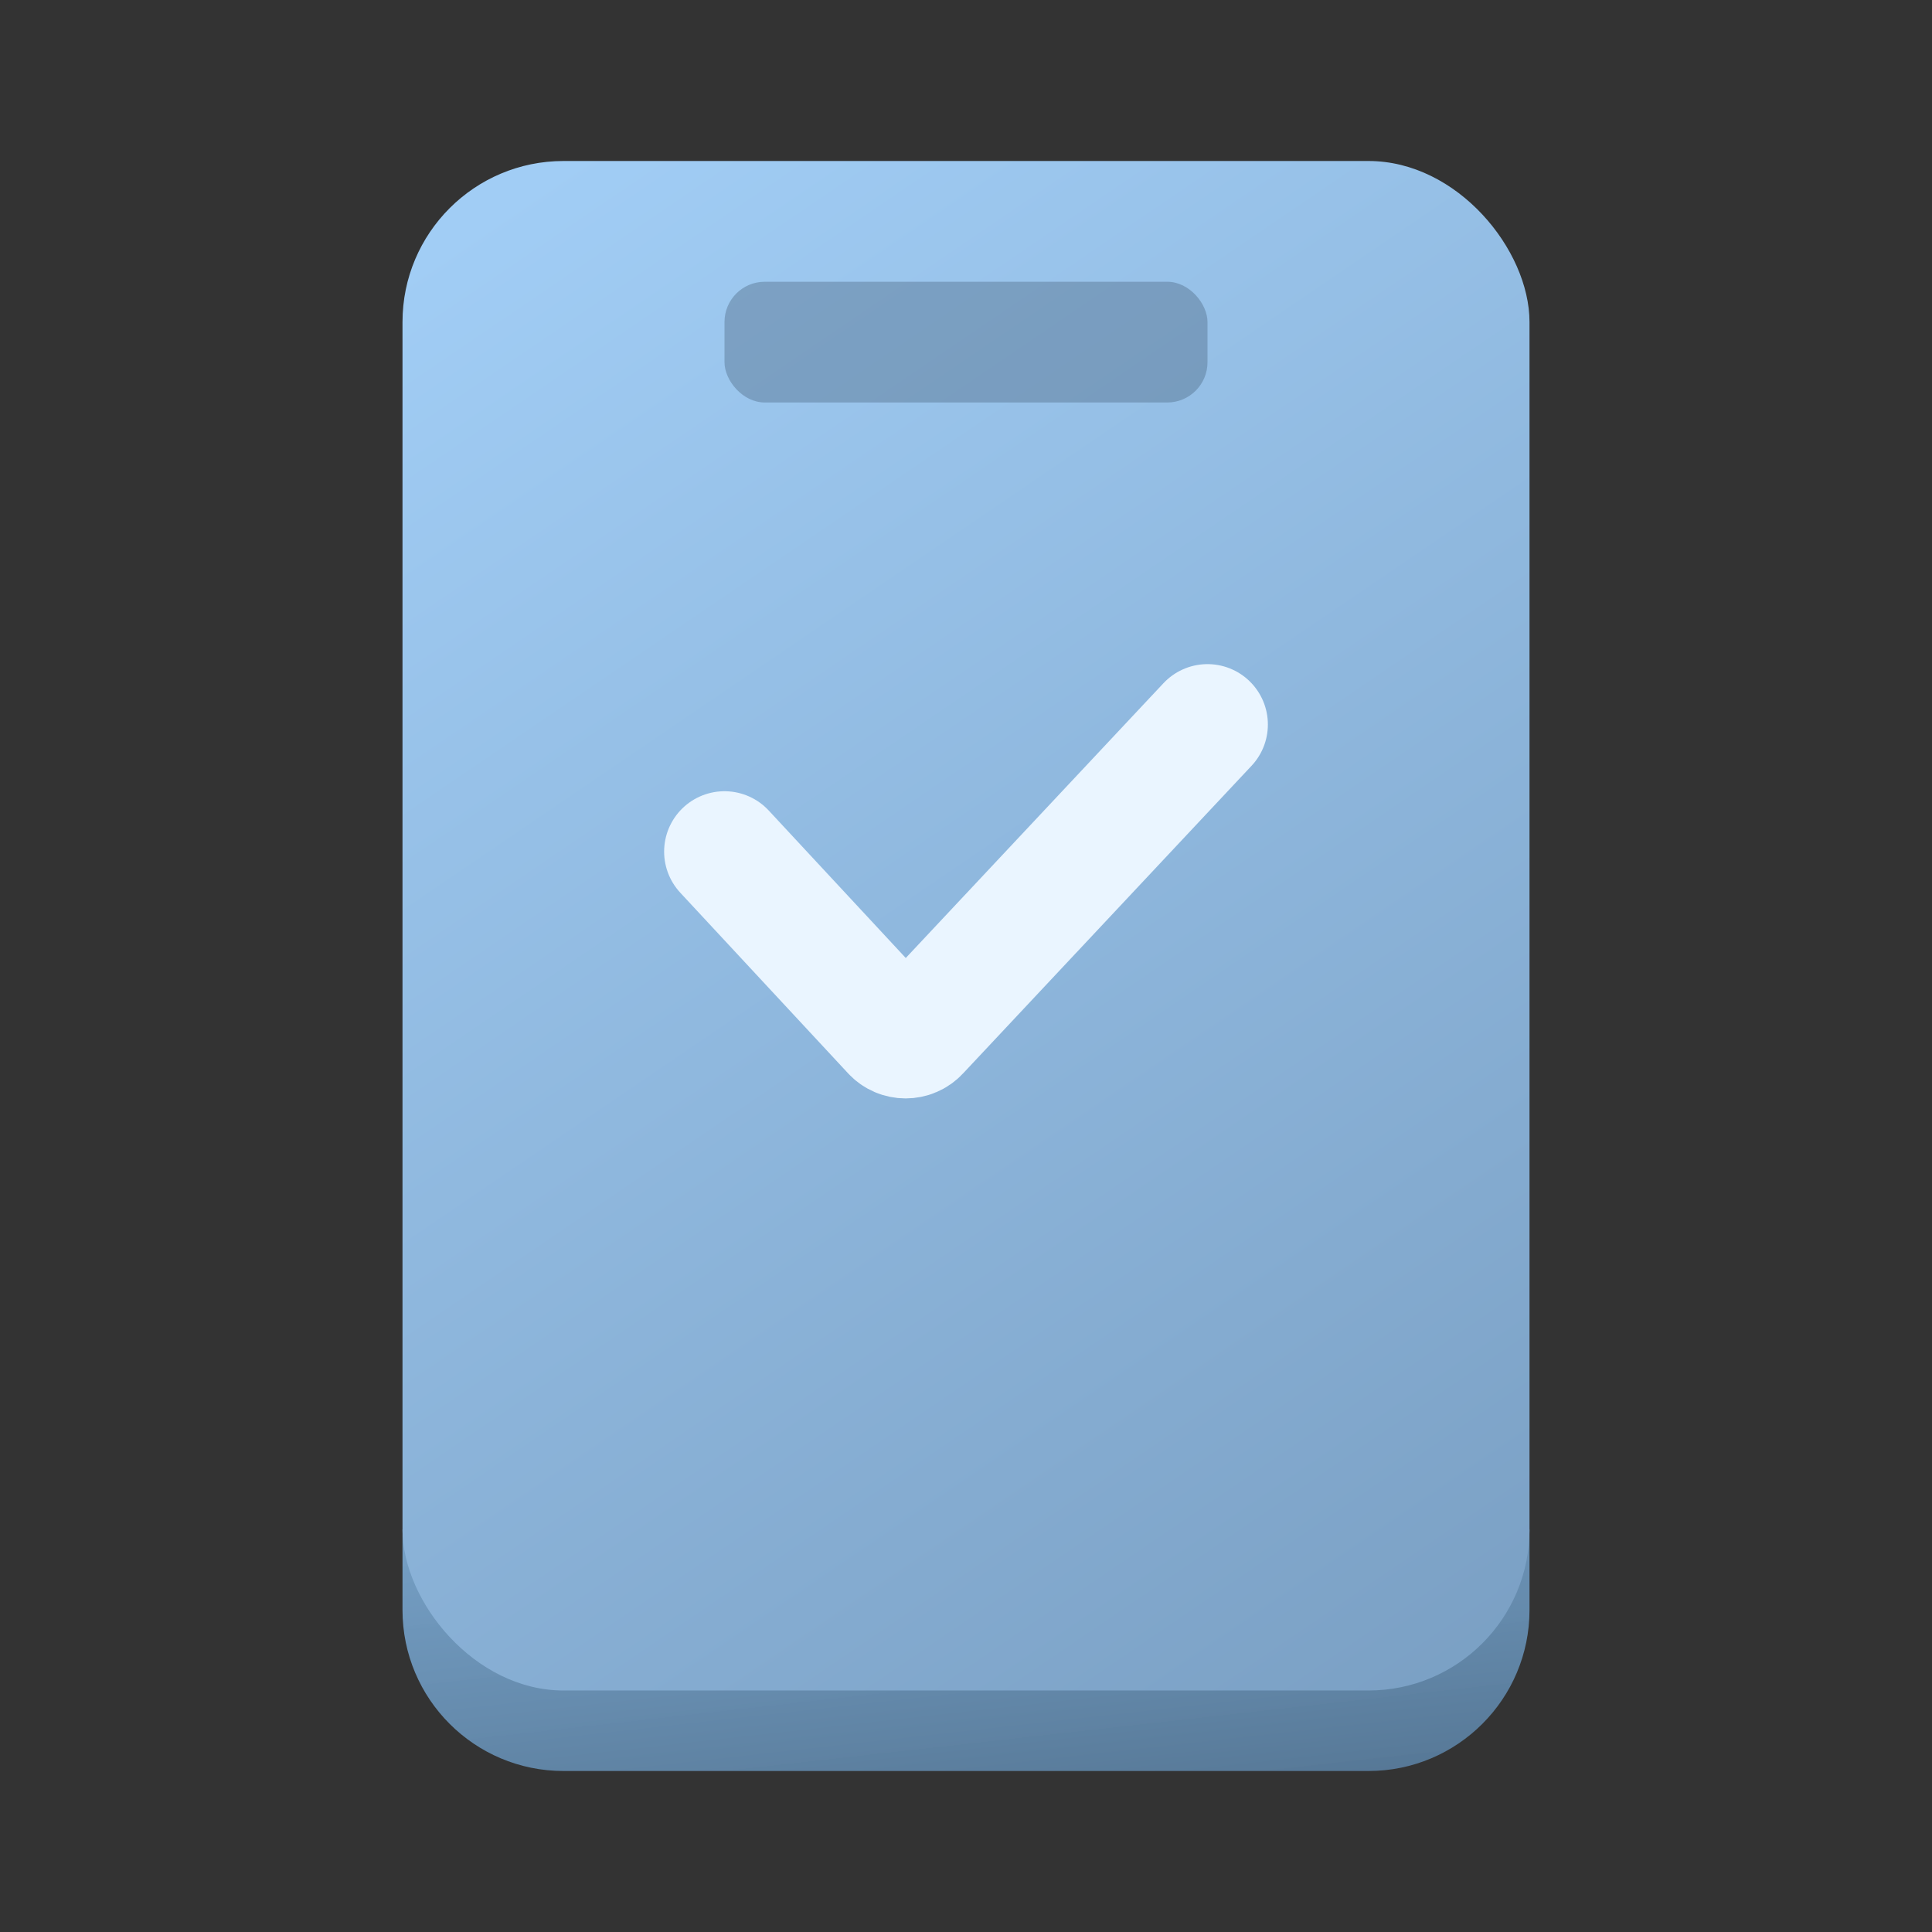 <svg width="24" height="24" viewBox="0 0 24 24" fill="none" xmlns="http://www.w3.org/2000/svg">
<rect x="0" y="0" width="24" height="24" fill="#333333" stroke="none"/>
<path d="M5 19H19V20C19 21.105 18.105 22 17 22H7C5.895 22 5 21.105 5 20V19Z" fill="url(#paint0_linear_286_4448)"/>
<rect x="5" y="2" width="14" height="19" rx="2" fill="url(#paint1_linear_286_4448)"/>
<path d="M9 10.579L11.085 12.823C11.174 12.919 11.326 12.919 11.415 12.823L15 9" stroke="#EAF5FF" stroke-width="1.5" stroke-linecap="round"/>
<rect opacity="0.4" x="9" y="3.5" width="6" height="1.5" rx="0.5" fill="#4C6882"/>
<defs>
<linearGradient id="paint0_linear_286_4448" x1="5" y1="19" x2="5.504" y2="23.509" gradientUnits="userSpaceOnUse">
<stop stop-color="#7FAFDA" stop-opacity="0.88"/>
<stop offset="1" stop-color="#557694"/>
</linearGradient>
<linearGradient id="paint1_linear_286_4448" x1="5.5" y1="3" x2="24.176" y2="30.451" gradientUnits="userSpaceOnUse">
<stop stop-color="#A1CDF5"/>
<stop offset="1" stop-color="#6789AB"/>
</linearGradient>
</defs>
</svg>
